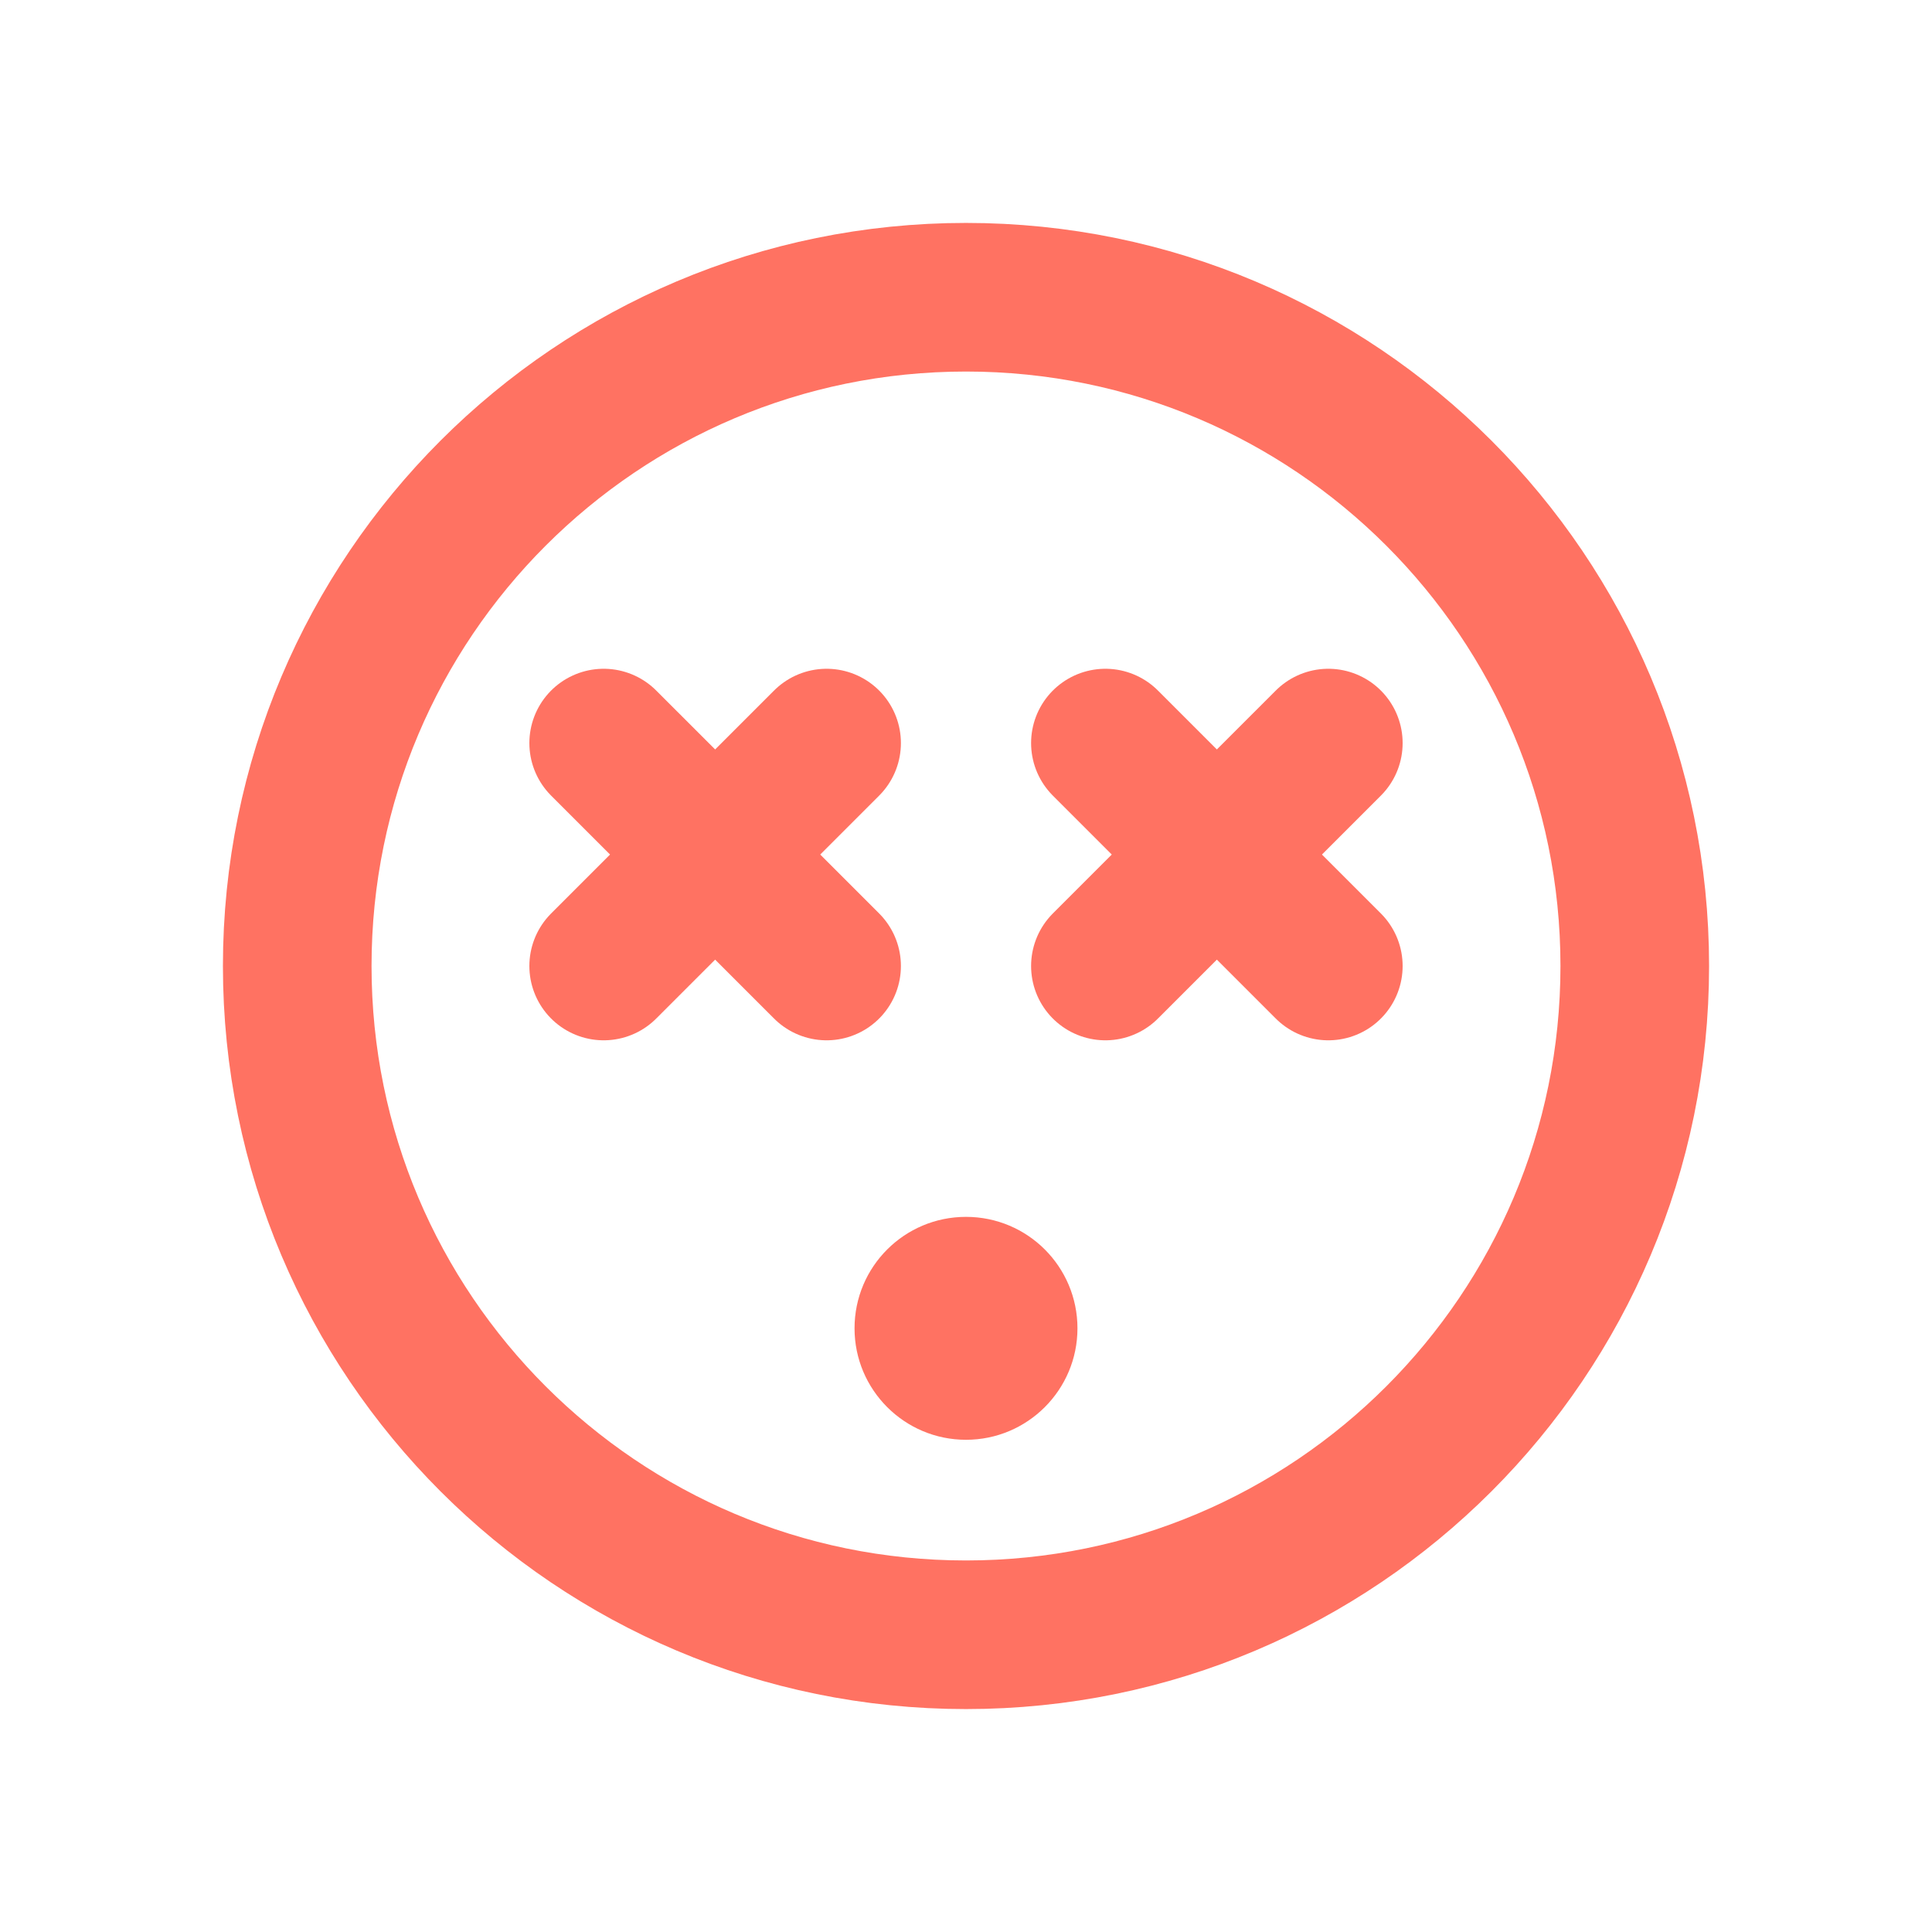 <svg width="13" height="13" viewBox="0 0 13 13" fill="none" xmlns="http://www.w3.org/2000/svg">
<path d="M6.5 11C8.985 11 11 8.985 11 6.5C11 4.015 8.985 2 6.5 2C4.015 2 2 4.015 2 6.5C2 8.985 4.015 11 6.5 11Z" stroke="#FF7262" stroke-linecap="round" stroke-linejoin="round"/>
<path d="M8.938 5L7.438 6.5" stroke="#FF7262" stroke-linecap="round" stroke-linejoin="round"/>
<path d="M8.938 6.5L7.438 5" stroke="#FF7262" stroke-linecap="round" stroke-linejoin="round"/>
<path d="M5.562 5L4.062 6.5" stroke="#FF7262" stroke-linecap="round" stroke-linejoin="round"/>
<path d="M5.562 6.5L4.062 5" stroke="#FF7262" stroke-linecap="round" stroke-linejoin="round"/>
<path d="M6.5 9.688C6.914 9.688 7.25 9.352 7.25 8.938C7.25 8.523 6.914 8.188 6.5 8.188C6.086 8.188 5.75 8.523 5.75 8.938C5.75 9.352 6.086 9.688 6.5 9.688Z" fill="#FF7262"/>
</svg>

